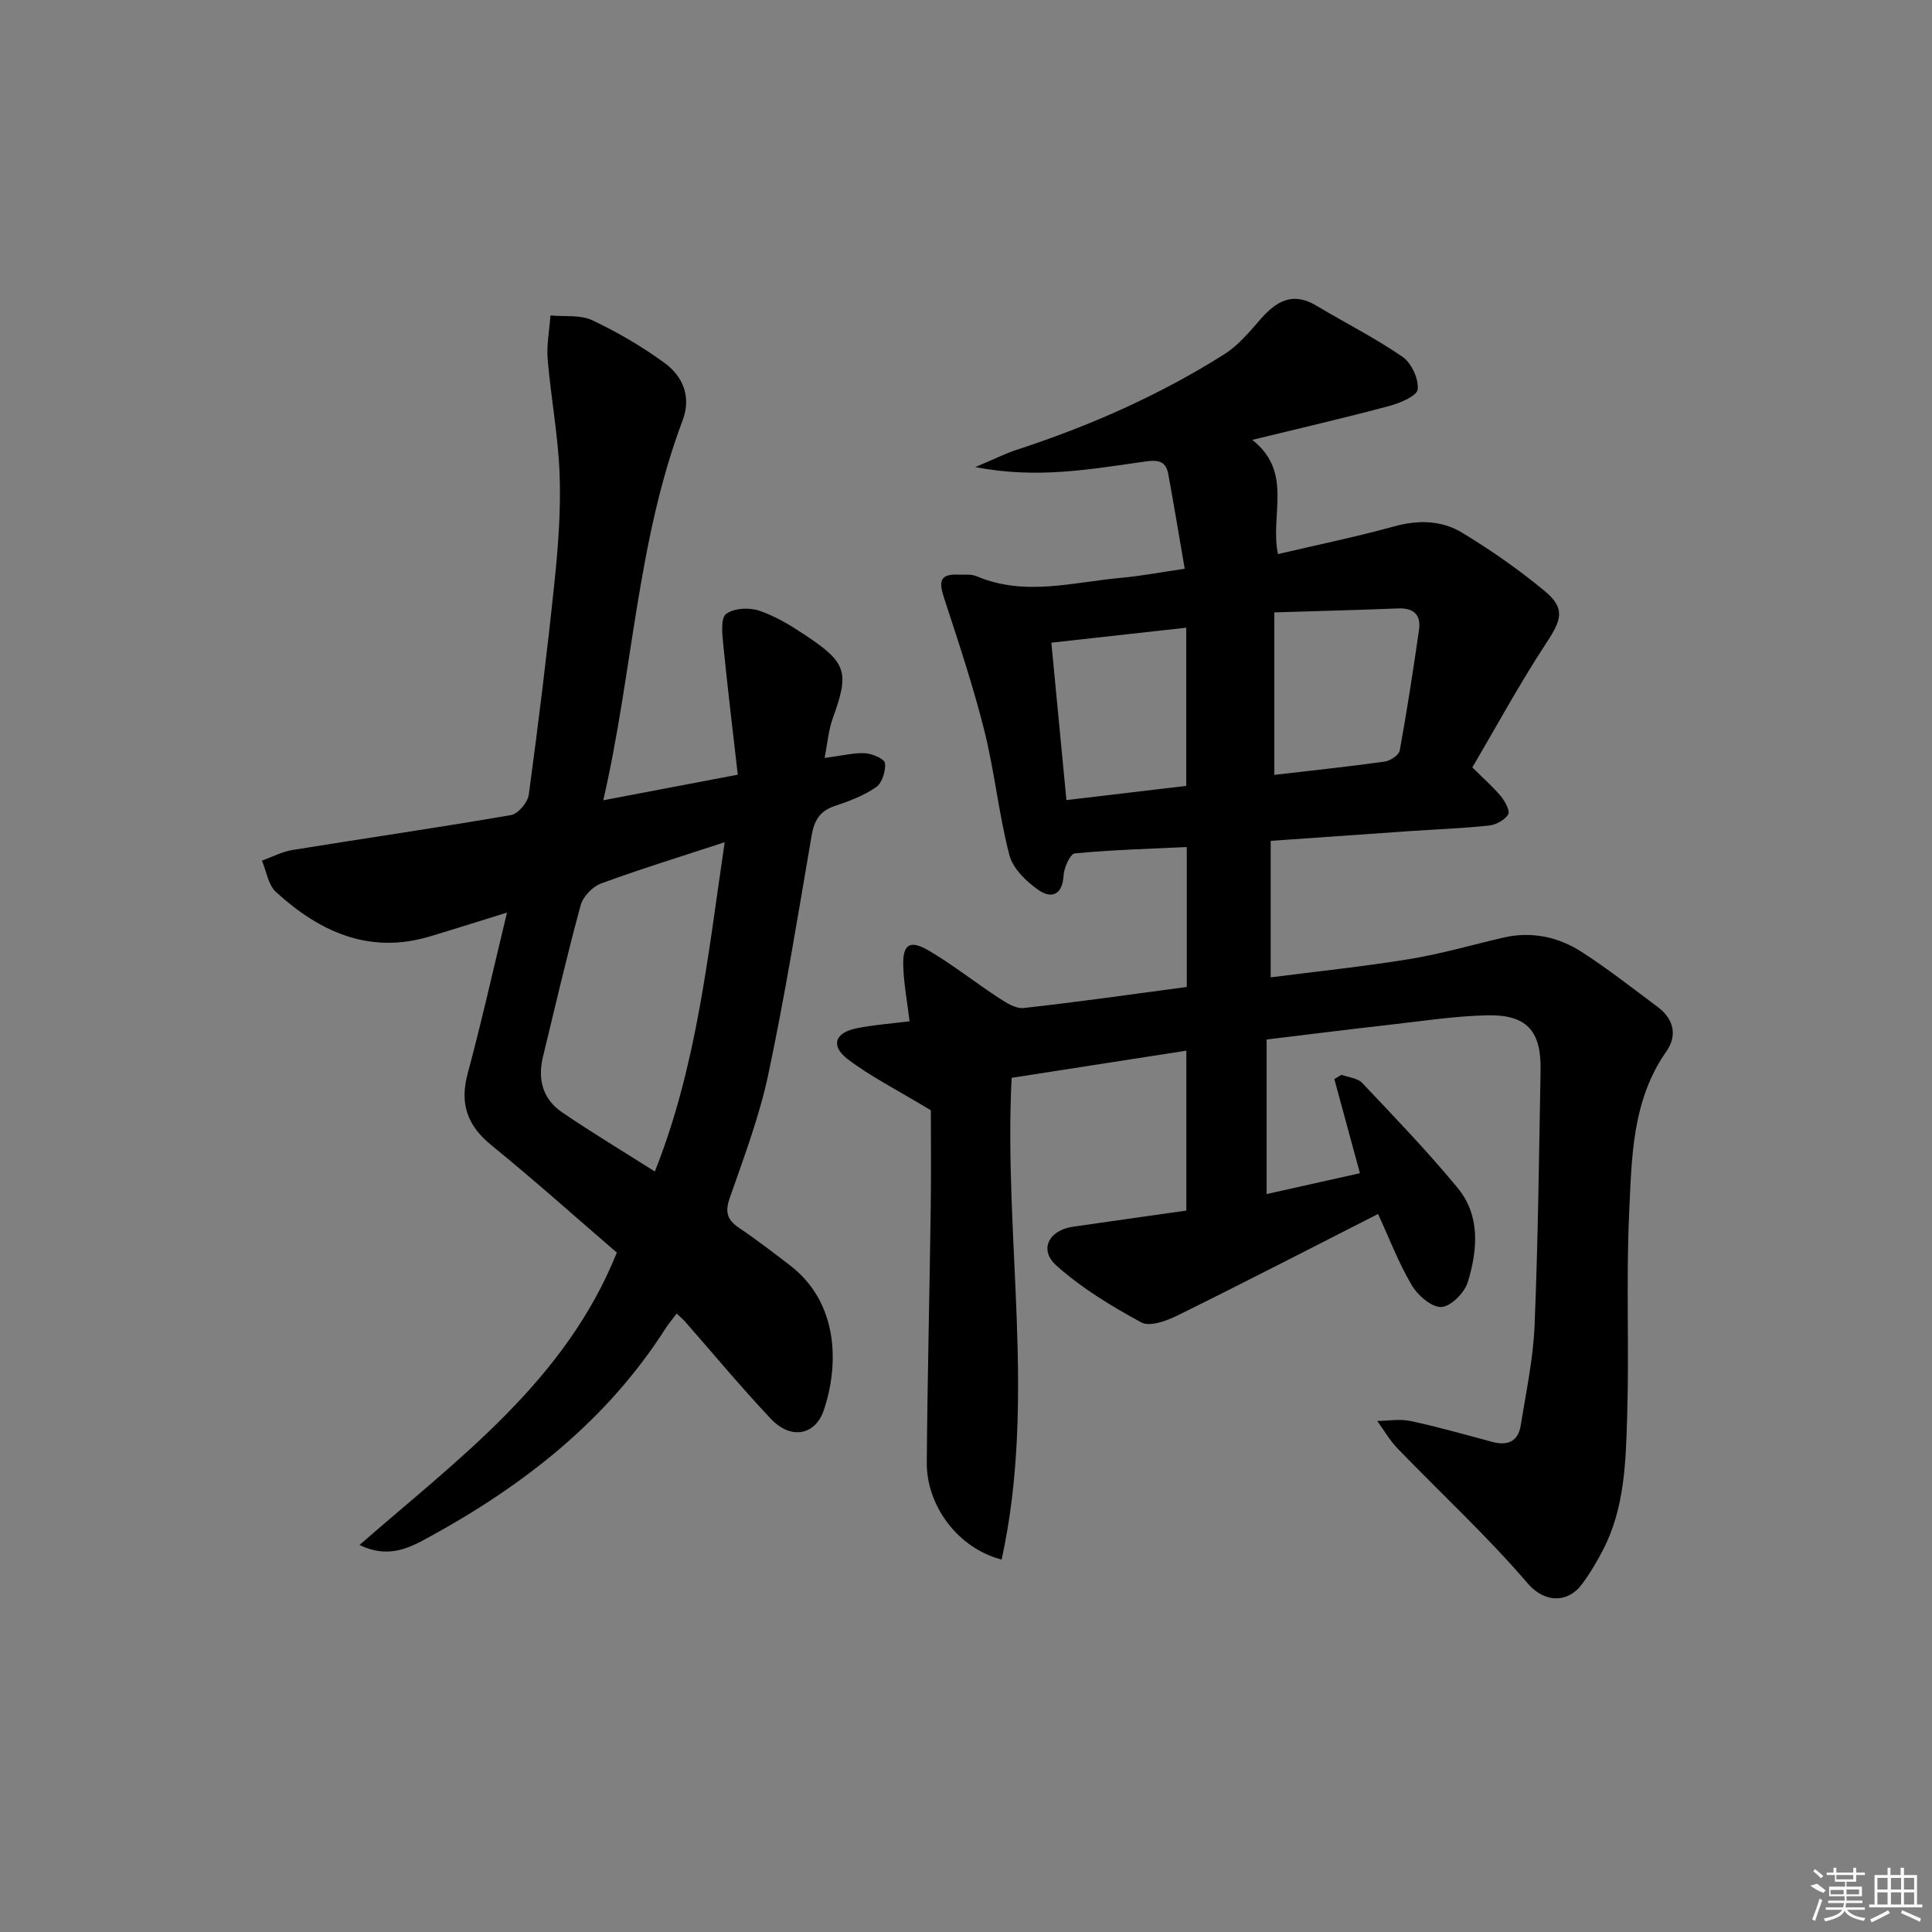 <svg enable-background="new 0 0 400 400" viewBox="0 0 400 400" xmlns="http://www.w3.org/2000/svg"><rect x="0" y="0" width="400" height="400" fill="#808080" stroke="none"/><path d="m262.24 215.22v32c6.6-1.47 12.87-2.88 19.32-4.32-1.84-6.75-3.57-13.12-5.3-19.49.49-.29.98-.59 1.47-.88 1.45.54 3.34.66 4.29 1.67 6.73 7.13 13.55 14.2 19.78 21.76 4.75 5.77 4.11 12.87 2.09 19.49-.67 2.2-3.52 5.07-5.48 5.15-2.03.08-4.9-2.42-6.14-4.54-2.75-4.68-4.7-9.82-6.96-14.72-14.05 7.15-27.74 14.22-41.55 21.03-2.25 1.11-5.72 2.37-7.47 1.42-6.19-3.36-12.36-7.11-17.59-11.78-3.64-3.25-1.56-7.29 3.39-8.02 7.72-1.13 15.44-2.2 23.53-3.35 0-10.95 0-21.84 0-33.11-12.01 1.87-23.93 3.72-36.17 5.62-1.7 33.22 5.19 66.6-2.07 99.73-8.93-2.25-15.57-11.04-15.5-20.08.14-17.64.58-35.28.82-52.92.1-7.45.02-14.91.02-20.01-7.11-4.3-12.52-7-17.24-10.61-3.59-2.75-2.61-5.47 1.88-6.37 3.55-.71 7.19-.97 10.96-1.44-.47-3.91-1.18-7.64-1.31-11.39-.16-4.59 1.34-5.58 5.37-3.2 4.98 2.94 9.54 6.57 14.39 9.74 1.55 1.01 3.52 2.28 5.16 2.1 11.2-1.24 22.36-2.84 33.78-4.36 0-9.66 0-19.08 0-28.97-7.75.37-15.49.58-23.18 1.32-.95.09-2.24 2.94-2.33 4.56-.22 4.08-2.54 4.87-5.19 3.02-2.52-1.76-5.31-4.45-6.03-7.23-2.2-8.48-3.06-17.3-5.19-25.8-2.33-9.28-5.38-18.4-8.35-27.5-1-3.07-1.05-4.93 2.83-4.77 1.33.05 2.79-.15 3.95.34 9.95 4.23 19.96 1.21 29.93.32 4.11-.37 8.18-1.16 13.13-1.88-1.15-6.68-2.21-13.14-3.4-19.58-.48-2.61-1.91-3.01-4.7-2.63-11.14 1.55-22.3 3.69-35.24 1.16 3.77-1.59 6.15-2.79 8.66-3.61 15.07-4.92 29.49-11.29 42.9-19.76 2.86-1.81 5.18-4.6 7.44-7.2 3.28-3.76 6.69-5.8 11.6-2.85 5.93 3.56 12.16 6.68 17.84 10.6 1.85 1.27 3.37 4.57 3.14 6.73-.15 1.38-3.68 2.85-5.92 3.45-9.09 2.44-18.27 4.55-28.33 7.01 8.55 6.75 3.61 15.49 5.32 23.65 8.17-1.92 16.24-3.58 24.16-5.76 4.96-1.36 9.75-1.22 13.95 1.32 5.95 3.6 11.71 7.62 17.07 12.05 4.35 3.6 3.56 5.95.45 10.68-5.53 8.42-10.35 17.31-15.39 25.88 2.46 2.44 4.36 4.08 5.93 5.99.85 1.04 1.92 3.04 1.49 3.74-.72 1.16-2.52 2.15-3.96 2.3-5.45.58-10.94.78-16.41 1.15-9.41.65-18.82 1.32-28.8 2.02v28.26c9.49-1.22 19.16-2.22 28.73-3.78 6.53-1.07 12.93-2.93 19.39-4.44 5.84-1.36 11.37-.19 16.26 2.95 5.44 3.5 10.55 7.53 15.75 11.4 3.34 2.49 4.1 5.92 1.79 9.21-7.13 10.16-7.16 21.97-7.7 33.48-.65 13.97.02 27.99-.41 41.98-.29 9.43-.49 19.03-5 27.74-1.3 2.5-2.75 4.96-4.44 7.2-2.92 3.87-7.7 3.76-11.15-.26-8.41-9.81-17.96-18.63-26.95-27.94-1.62-1.68-2.81-3.78-4.21-5.69 2.31-.03 4.72-.47 6.92.01 5.68 1.22 11.28 2.81 16.9 4.32 3.18.86 5.36-.09 5.89-3.42 1.1-6.88 2.58-13.76 2.87-20.69.72-17.63.92-35.28 1.24-52.92.14-8.09-2.9-11.47-11.04-11.29-6.78.15-13.55 1.21-20.32 1.97-8.38.94-16.75 2-25.36 3.04zm1.59-54.79c7.75-.9 15.31-1.7 22.84-2.75 1.17-.16 2.96-1.34 3.13-2.29 1.51-8.29 2.79-16.62 3.99-24.95.45-3.11-1.05-4.6-4.31-4.47-8.35.33-16.7.54-25.65.82zm-46.16-27.37c1.05 10.94 2.07 21.61 3.12 32.59 8.36-.99 16.54-1.96 24.81-2.94 0-11.16 0-21.88 0-32.75-9.4 1.05-18.45 2.05-27.93 3.1z"/><path d="m170.72 156.92c3.86-.49 6.18-1.11 8.44-.97 1.47.1 3.99 1.2 4.07 2.04.16 1.63-.58 4.1-1.83 4.97-2.54 1.77-5.59 2.92-8.57 3.91-3.11 1.03-4.26 3.01-4.79 6.11-2.83 16.51-5.5 33.07-8.97 49.45-1.85 8.72-5.05 17.18-8 25.64-1.02 2.94-.47 4.53 1.97 6.17 3.59 2.41 7.02 5.06 10.46 7.69 10.26 7.85 10.17 20.75 7.08 29.98-1.79 5.34-6.89 6.16-10.94 1.88-6.17-6.53-11.91-13.46-17.84-20.21-.43-.49-.94-.9-1.7-1.62-.84 1.12-1.67 2.09-2.35 3.15-12.17 19.04-29.35 32.42-48.86 43.1-4.09 2.24-8.44 4.58-14.46 1.66 20.6-17.98 42.59-33.93 53.28-60.53-8.35-7.18-16.99-14.93-25.98-22.24-5.03-4.1-6.58-8.61-4.89-14.88 2.88-10.7 5.29-21.53 8.13-33.28-5.79 1.79-10.88 3.42-16.01 4.95-12.57 3.75-22.82-.99-31.84-9.23-1.6-1.46-1.96-4.28-2.89-6.47 2.11-.76 4.16-1.86 6.33-2.21 15.08-2.44 30.2-4.63 45.25-7.23 1.47-.25 3.45-2.62 3.67-4.22 2-14.81 3.83-29.64 5.37-44.5.75-7.27 1.28-14.63 1.01-21.91-.3-7.92-1.8-15.79-2.47-23.71-.25-2.99.36-6.06.58-9.1 2.9.28 6.15-.18 8.64.99 5.22 2.46 10.29 5.43 14.96 8.83 3.85 2.81 5.6 7.03 3.75 11.93-9.47 25.09-10.27 51.92-16.42 78.63 9.33-1.78 17.88-3.41 27.85-5.3-1.03-9.03-2.12-18-3.01-26.99-.21-2.15-.56-5.42.59-6.29 1.59-1.21 4.79-1.38 6.85-.68 3.41 1.15 6.62 3.12 9.65 5.14 8.55 5.7 9.02 7.65 5.58 17.16-.89 2.47-1.09 5.19-1.69 8.19zm-35.14 85.63c8.71-21.92 10.97-44.68 14.46-68.18-9.07 2.98-17.42 5.54-25.61 8.55-1.76.65-3.73 2.72-4.22 4.52-2.83 10.4-5.26 20.9-7.8 31.37-1.13 4.66-.04 8.76 3.96 11.48 6.18 4.2 12.57 8.05 19.21 12.26z"/><g fill="#fafafa"><path d="m374.8 390.4 1.4-.4c.7.5 1.3 1 1.8 1.4l-.5.5c-1.5-.6-2.1-1.1-2.7-1.5zm1 7.3-.6-.3c.5-1.4 1.1-2.8 1.5-4.3.2.1.4.2.6.3-.5 1.3-1 2.8-1.5 4.3zm-.4-10.3.4-.4c.4.3 1 .8 1.7 1.4l-.5.5c-.4-.5-1-1-1.6-1.5zm2.5.3h1.7v-1h.6v1h3.5v-1h.6v1h1.8v.5h-1.8v1.4h-2v1h3.2v2h-3.2v.9h3.3v.5h-3.4c0 .3-.1.6-.1.9h4v.5h-3.7c.7.9 1.9 1.5 3.8 1.7-.1.2-.2.4-.3.6-2.1-.4-3.5-1.1-4-2.1-.4 1-1.8 1.7-4 2.2-.1-.2-.2-.4-.3-.6 2.1-.4 3.4-1 3.8-1.8h-3.4v-.5h3.6c.1-.3.1-.6.2-.9h-3.3v-.5h3.4c0-.3 0-.6 0-.9h-3.2v-2h3.3v-1h-2.1v-1.4h-1.7v-.5zm1.1 3.5v1h2.7c0-.3 0-.4 0-.4 0-.1 0-.2 0-.2 0-.1 0-.2 0-.3h-2.7zm1.2-3v.9h3.5v-.9zm4.7 3h-2.6v.6.4h2.6z"/><path d="m393.6 386.7h.6v1.5h2.7v6.1h1.1v.6h-11v-.6h1.1v-6.1h2.7v-1.5h.6v1.5h2.1v-1.5zm-2.7 8.8.4.6c-1.2.6-2.5 1.3-3.8 1.9-.1-.2-.2-.4-.3-.6 1.2-.6 2.5-1.2 3.7-1.9zm-2.2-6.7v2.4h2.1v-2.4zm0 3v2.5h2.1v-2.5zm2.8-3v2.4h2.1v-2.4zm0 3v2.5h2.1v-2.5zm6 6.1c-1.4-.7-2.7-1.3-3.9-1.8l.2-.6c1.5.6 2.7 1.2 3.9 1.7zm-1.2-9.1h-2.1v2.4h2.1zm-2.1 3v2.5h2.1v-2.5z"/></g></svg>
